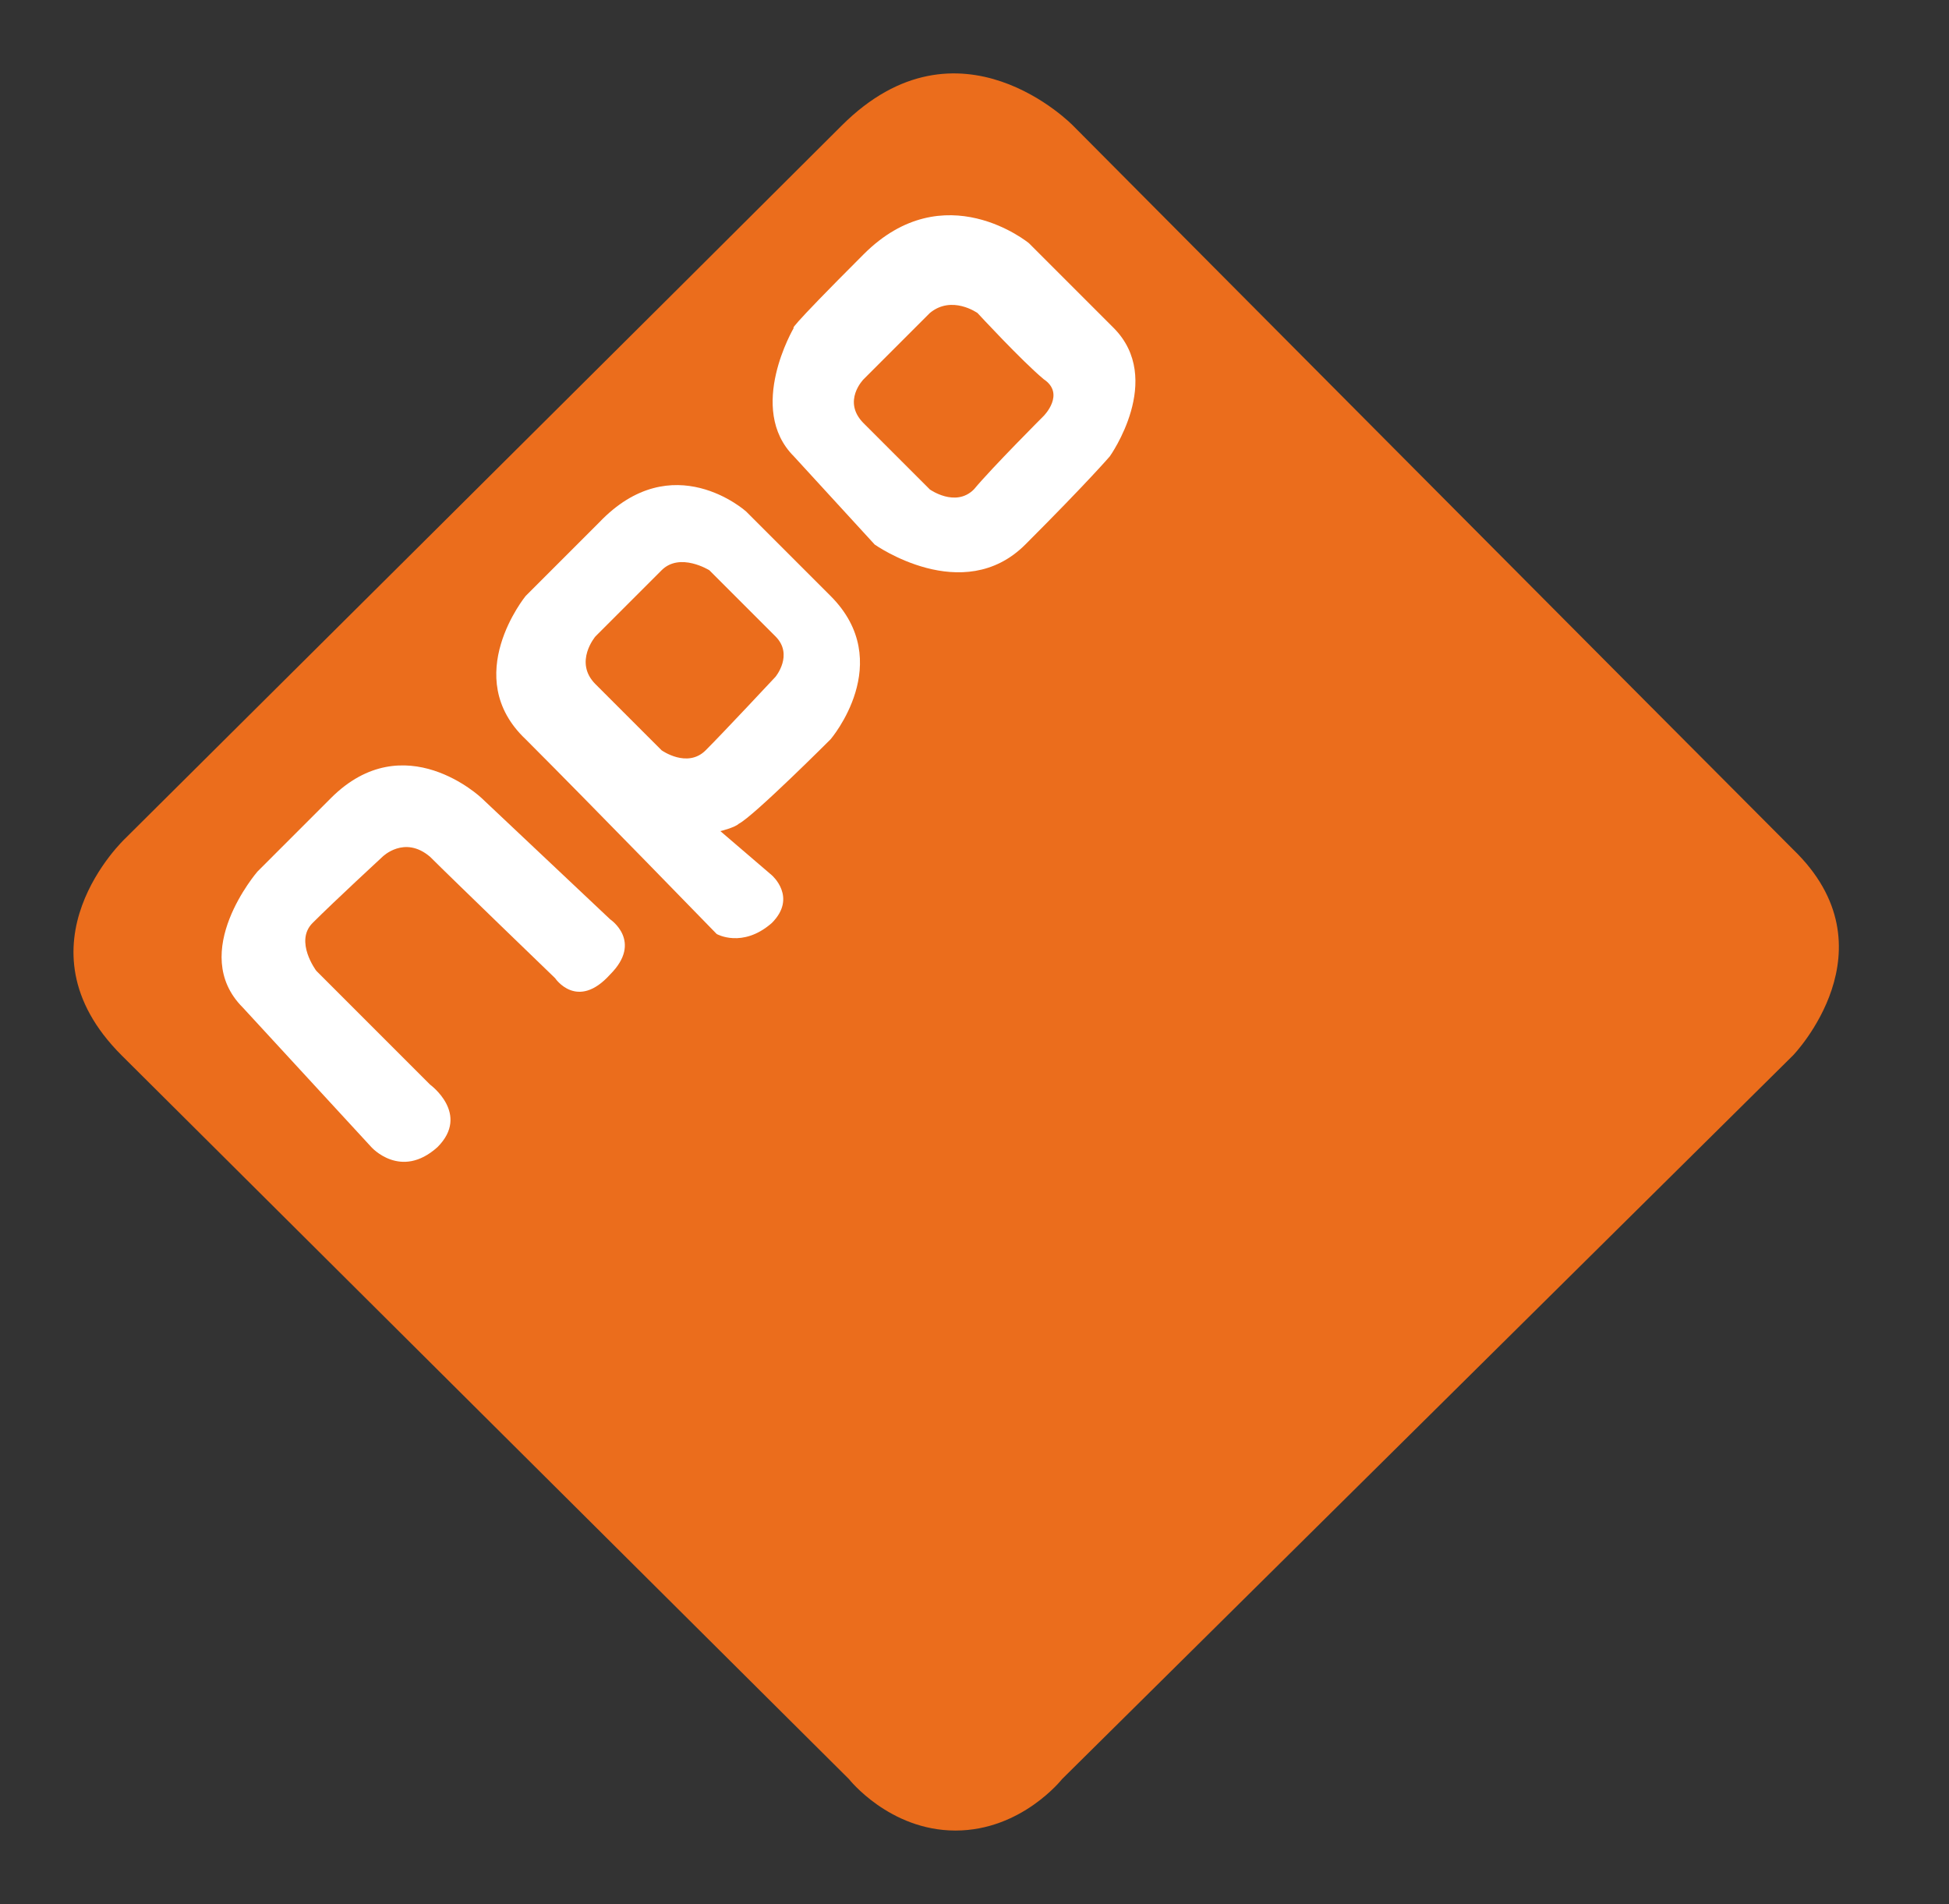 <?xml version="1.0" encoding="UTF-8" standalone="no"?>
<!-- Created with Inkscape (http://www.inkscape.org/) -->

<svg
   xmlns:dc="http://purl.org/dc/elements/1.1/"
   xmlns:cc="http://creativecommons.org/ns#"
   xmlns:rdf="http://www.w3.org/1999/02/22-rdf-syntax-ns#"
   xmlns:svg="http://www.w3.org/2000/svg"
   xmlns="http://www.w3.org/2000/svg"
   version="1.2"
   width="100%"
   height="100%"
   viewBox="0 0 53.05 51.82"
   id="Layer_1"
   xml:space="preserve"><rect x="0" y="0" width="53.05" height="51.82" fill="#333333" stroke="none"/><defs
     id="defs3071" /><g
     transform="translate(-318.492,-266.88)"
     id="NPO_x5F_LOGO"><g
       id="g3059"><path
         d="m 321.8,295.6 19.8,19.7 c 0,0 1.1,1.4 2.9,1.4 1.8,0 2.9,-1.4 2.9,-1.4 l 19.9,-19.7 c 0,0 2.8,-2.9 0,-5.6 -2.8,-2.8 -19.6,-19.7 -19.6,-19.7 0,0 -3.1,-3.2 -6.3,0 -3.2,3.2 -19.5,19.4 -19.5,19.4 0,0 -3.1,2.9 -0.1,5.9 z"
         id="path3061"
         style="fill:#eb6d1c" /><path
         d="m 325.1,294.3 3.5,3.8 c 0,0 0.8,0.9 1.8,0 0.9,-0.9 -0.2,-1.7 -0.2,-1.7 l -3.1,-3.1 c 0,0 -0.6,-0.8 -0.1,-1.3 0.6,-0.6 1.9,-1.8 1.9,-1.8 0,0 0.6,-0.6 1.3,0 0.6,0.6 3.4,3.3 3.4,3.3 0,0 0.6,0.9 1.5,-0.1 0.9,-0.9 0,-1.5 0,-1.5 l -3.5,-3.3 c 0,0 -2.1,-2 -4.1,0 -2,2 -2,2 -2,2 0,0 -1.9,2.2 -0.4,3.7 z"
         id="path3063"
         style="fill:#ffffff" /><path
         d="m 341.1,287 c 0,0 1.8,-2.1 0,-3.9 -1.8,-1.8 -2.3,-2.3 -2.3,-2.3 0,0 -2,-1.8 -4,0.3 -2,2 -2,2 -2,2 0,0 -1.8,2.2 0,3.9 1.8,1.8 5.2,5.3 5.2,5.3 0,0 0.7,0.4 1.5,-0.3 0.7,-0.7 0,-1.3 0,-1.3 l -1.4,-1.2 c 0,0 0.4,-0.1 0.5,-0.2 0.4,-0.2 2.5,-2.3 2.5,-2.3 z m -3.4,0.3 c -0.5,0.5 -1.2,0 -1.2,0 l -1.8,-1.8 c -0.6,-0.6 0,-1.3 0,-1.3 0,0 1.3,-1.3 1.8,-1.8 0.5,-0.5 1.3,0 1.3,0 0,0 1.2,1.2 1.8,1.8 0.5,0.5 0,1.1 0,1.1 0,0 -1.4,1.5 -1.9,2 z"
         id="path3065"
         style="fill:#ffffff" /><path
         d="m 348.8,275.8 c -1.4,-1.4 -2.3,-2.3 -2.3,-2.3 0,0 -2.3,-1.9 -4.5,0.3 -2.2,2.2 -1.9,2 -1.9,2 0,0 -1.3,2.2 0,3.5 l 2.2,2.4 c 0,0 2.4,1.7 4.1,0 1.7,-1.7 2.3,-2.4 2.3,-2.4 0,0 1.5,-2.1 0.1,-3.5 z m -1.9,2.4 c 0,0 -1.4,1.4 -1.9,2 -0.5,0.5 -1.2,0 -1.2,0 l -1.8,-1.8 c -0.6,-0.6 0,-1.2 0,-1.2 0,0 1.3,-1.3 1.8,-1.8 0.6,-0.5 1.3,0 1.3,0 0,0 1.2,1.3 1.8,1.8 0.6,0.4 0,1 0,1 z"
         id="path3067"
         style="fill:#ffffff" /></g></g></svg>